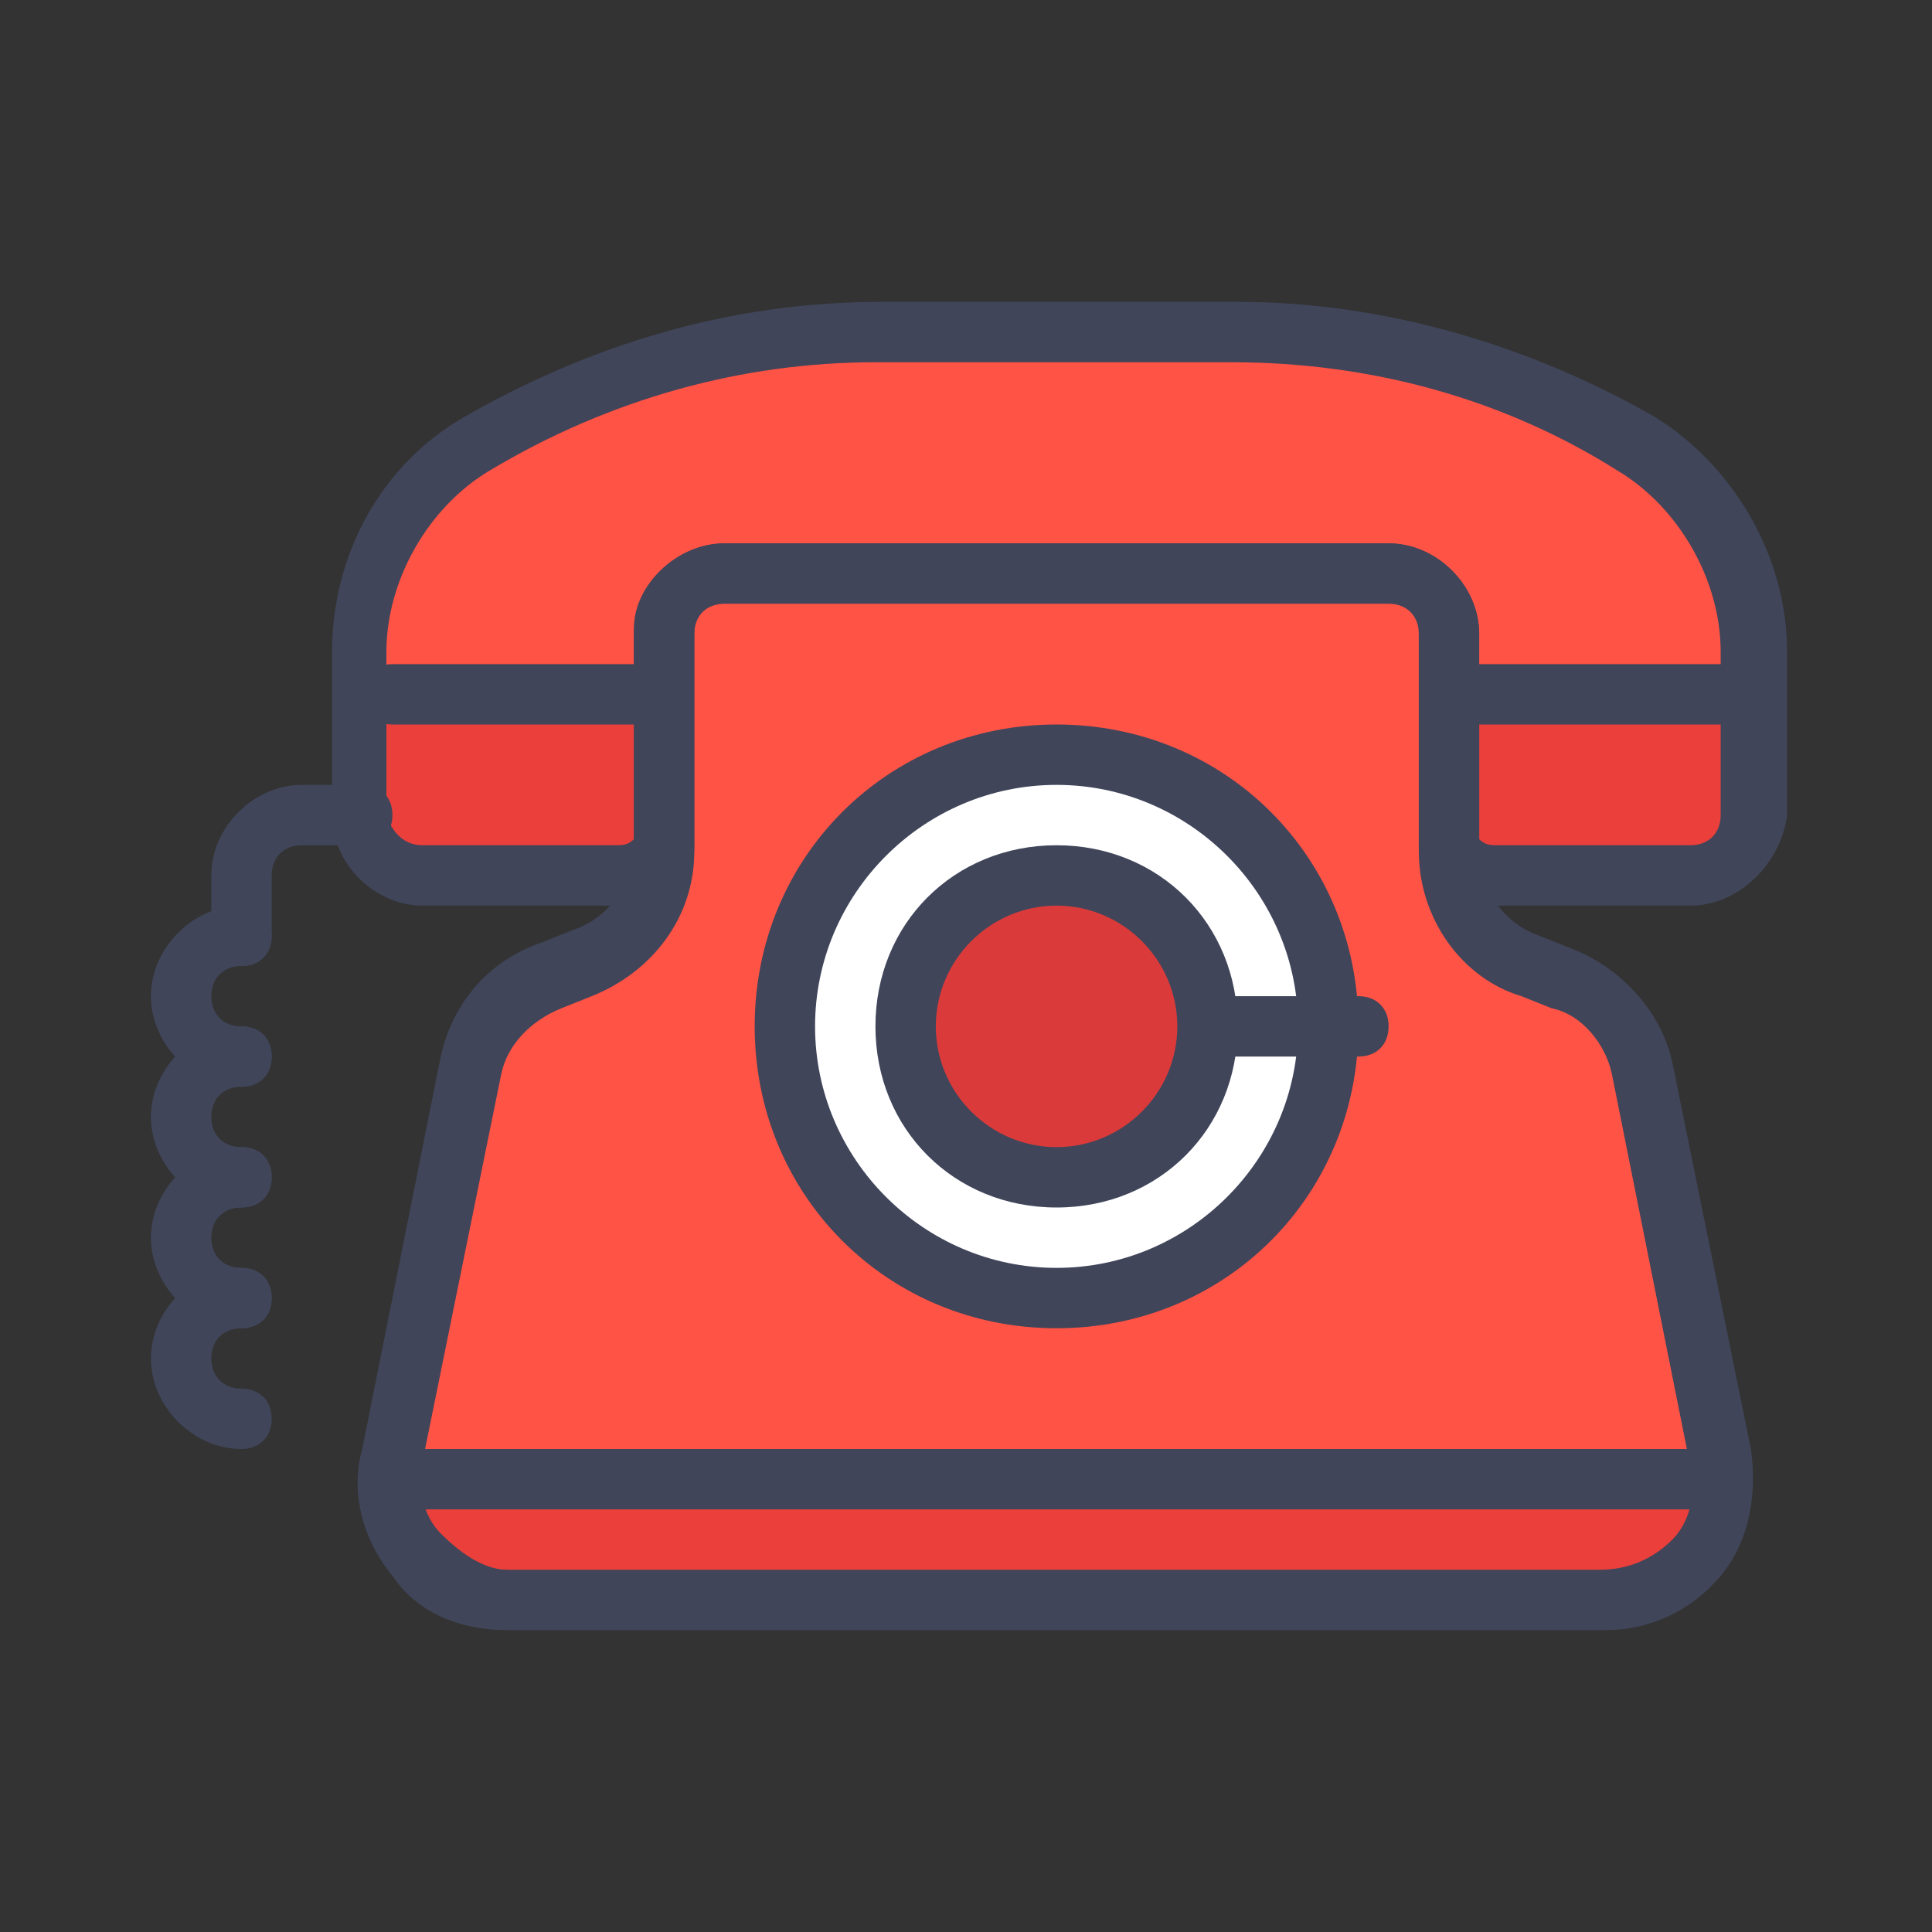 <svg xmlns="http://www.w3.org/2000/svg" viewBox="0 0 32 32">
  <rect x="0" y="0" width="32" height="32" fill="#333333" stroke="none"/>
  <path fill="#ff5345" d="M24 14.1v-3.6c0-.6-.4-1-1-1H12c-.6 0-1 .4-1 1v3.6c0 .9-.6 1.6-1.4 1.9l-.5.2c-.7.2-1.2.8-1.3 1.5l-1.3 6.5c-.2 1.2.7 2.4 2 2.4h18.1c1.3 0 2.2-1.2 2-2.4l-1.3-6.5c-.1-.7-.6-1.3-1.3-1.5l-.6-.2c-.8-.3-1.4-1.1-1.4-1.9z"/>
  <circle cx="17.5" cy="17" r="2.5" fill="#db3a3a"/>
  <path fill="#fff" d="M17.5 12.5c-2.5 0-4.5 2-4.5 4.5s2 4.5 4.5 4.5 4.5-2 4.5-4.5-2-4.5-4.5-4.5zm0 7c-1.4 0-2.5-1.1-2.5-2.5s1.1-2.5 2.5-2.5S20 15.6 20 17s-1.1 2.5-2.5 2.5z"/>
  <path fill="#ea3f3b" d="M6.4 24.5c0 1.1.9 2 2 2h18.1c1.1 0 2-.9 2-2H6.4z"/>
  <path fill="#ff5345" d="M27.1 7.3c-2-1.2-4.3-1.8-6.6-1.8h-5.9c-2.3 0-4.6.6-6.6 1.8-1.3.8-2 2.1-2 3.5v2.7c0 .6.4 1 1 1h3.2c.3 0 .6-.2.8-.4v-3.6c0-.6.4-1 1-1h11c.6 0 1 .4 1 1v3.6c.2.3.5.4.8.4H28c.6 0 1-.4 1-1v-2.7c0-1.4-.7-2.7-1.9-3.5z"/>
  <path fill="#ea3f3b" d="M6 11.5v2c0 .6.4 1 1 1h3.2c.3 0 .6-.2.8-.4v-2.6H6zm18 0v2.6c.2.3.5.4.8.4H28c.6 0 1-.4 1-1v-2h-5z"/>
  <path fill="#40455a" d="M28.5 25h-22c-.3 0-.5-.2-.5-.5s.2-.5.5-.5h22c.3 0 .5.2.5.5s-.2.5-.5.5zm-6-7.5h-2.1c-.3 0-.5-.2-.5-.5s.2-.5.5-.5h2.1c.3 0 .5.2.5.5s-.2.5-.5.5zm2-5.5c-.3 0-.5-.2-.5-.5s.2-.5.5-.5h4c.3 0 .5.2.5.5s-.2.5-.5.5h-4zm-14 0h-4c-.3 0-.5-.2-.5-.5s.2-.5.5-.5h4c.3 0 .5.2.5.5s-.2.5-.5.5z"/>
  <path fill="#40455a" d="M26.6 27H8.4c-.8 0-1.5-.3-1.9-.9-.5-.6-.7-1.4-.5-2.1l1.3-6.5c.2-.9.8-1.6 1.7-1.9l.5-.2c.6-.2 1-.8 1-1.4v-3.6c0-.7.7-1.4 1.5-1.4h11c.8 0 1.5.7 1.5 1.5v3.6c0 .6.4 1.2 1 1.4l.5.2c.8.3 1.5 1 1.7 1.9L29 24c.1.7 0 1.5-.5 2.1-.5.6-1.2.9-1.9.9zM12 10c-.3 0-.5.2-.5.5v3.6c0 1.1-.7 2-1.7 2.4l-.5.2c-.5.2-.9.6-1 1.1L7 24.2c-.1.4 0 .9.3 1.2s.7.6 1.1.6h18.1c.5 0 .9-.2 1.2-.5s.4-.8.3-1.2l-1.3-6.5c-.1-.5-.5-1-1-1.1l-.5-.2c-1-.3-1.7-1.3-1.7-2.4v-3.6c0-.3-.2-.5-.5-.5H12z"/>
  <path fill="#40455a" d="M17.5 22c-2.8 0-5-2.2-5-5s2.2-5 5-5 5 2.2 5 5-2.2 5-5 5zm0-9c-2.2 0-4 1.8-4 4s1.8 4 4 4 4-1.8 4-4-1.8-4-4-4z"/>
  <path fill="#40455a" d="M17.5 20c-1.7 0-3-1.3-3-3s1.3-3 3-3 3 1.3 3 3-1.3 3-3 3zm0-5c-1.1 0-2 .9-2 2s.9 2 2 2 2-.9 2-2-.9-2-2-2z"/>
  <path fill="#40455a" d="M28 15h-3.2c-.5 0-1-.2-1.2-.7-.1-.1-.1-.2-.1-.3v-3.6c0-.3-.2-.5-.5-.5H12c-.3 0-.5.2-.5.5V14c0 .1 0 .2-.1.3-.3.4-.7.7-1.2.7H7c-.8 0-1.5-.7-1.5-1.5v-2.7c0-1.6.8-3.1 2.2-3.9C9.8 5.7 12.1 5 14.6 5h5.9c2.4 0 4.8.7 6.9 1.9 1.3.8 2.2 2.3 2.2 3.9v2.7c-.1.8-.8 1.5-1.6 1.5zm-3.5-1.1c.1.1.2.1.3.1H28c.3 0 .5-.2.5-.5v-2.7c0-1.2-.7-2.4-1.7-3C24.9 6.6 22.7 6 20.4 6h-5.9c-2.2 0-4.4.6-6.4 1.8-1 .6-1.7 1.8-1.7 3v2.7c.1.3.3.5.6.5h3.2c.1 0 .2 0 .3-.1v-3.4c0-.8.7-1.5 1.5-1.5h11c.8 0 1.5.7 1.5 1.5v3.4zM4 22c-.8 0-1.5-.7-1.5-1.5S3.2 19 4 19c.3 0 .5.2.5.5s-.2.5-.5.5-.5.2-.5.5.2.5.5.5.5.2.5.5-.2.5-.5.5z"/>
  <path fill="#40455a" d="M4 24c-.8 0-1.5-.7-1.5-1.5S3.2 21 4 21c.3 0 .5.2.5.5s-.2.5-.5.5-.5.2-.5.5.2.5.5.5.5.2.5.5-.2.5-.5.5zm0-4c-.8 0-1.5-.7-1.5-1.5S3.2 17 4 17c.3 0 .5.2.5.5s-.2.5-.5.5-.5.2-.5.5.2.5.5.5.5.2.5.5-.2.5-.5.5z"/>
  <path fill="#40455a" d="M4 18c-.8 0-1.5-.7-1.5-1.5S3.2 15 4 15c.3 0 .5.2.5.5s-.2.5-.5.5-.5.2-.5.5.2.5.5.5.5.2.5.5-.2.5-.5.5z"/>
  <path fill="#40455a" d="M4 16c-.3 0-.5-.2-.5-.5v-1c0-.8.7-1.5 1.5-1.5h1c.3 0 .5.2.5.5s-.2.5-.5.5H5c-.3 0-.5.2-.5.5v1c0 .3-.2.5-.5.5z"/>
</svg>
